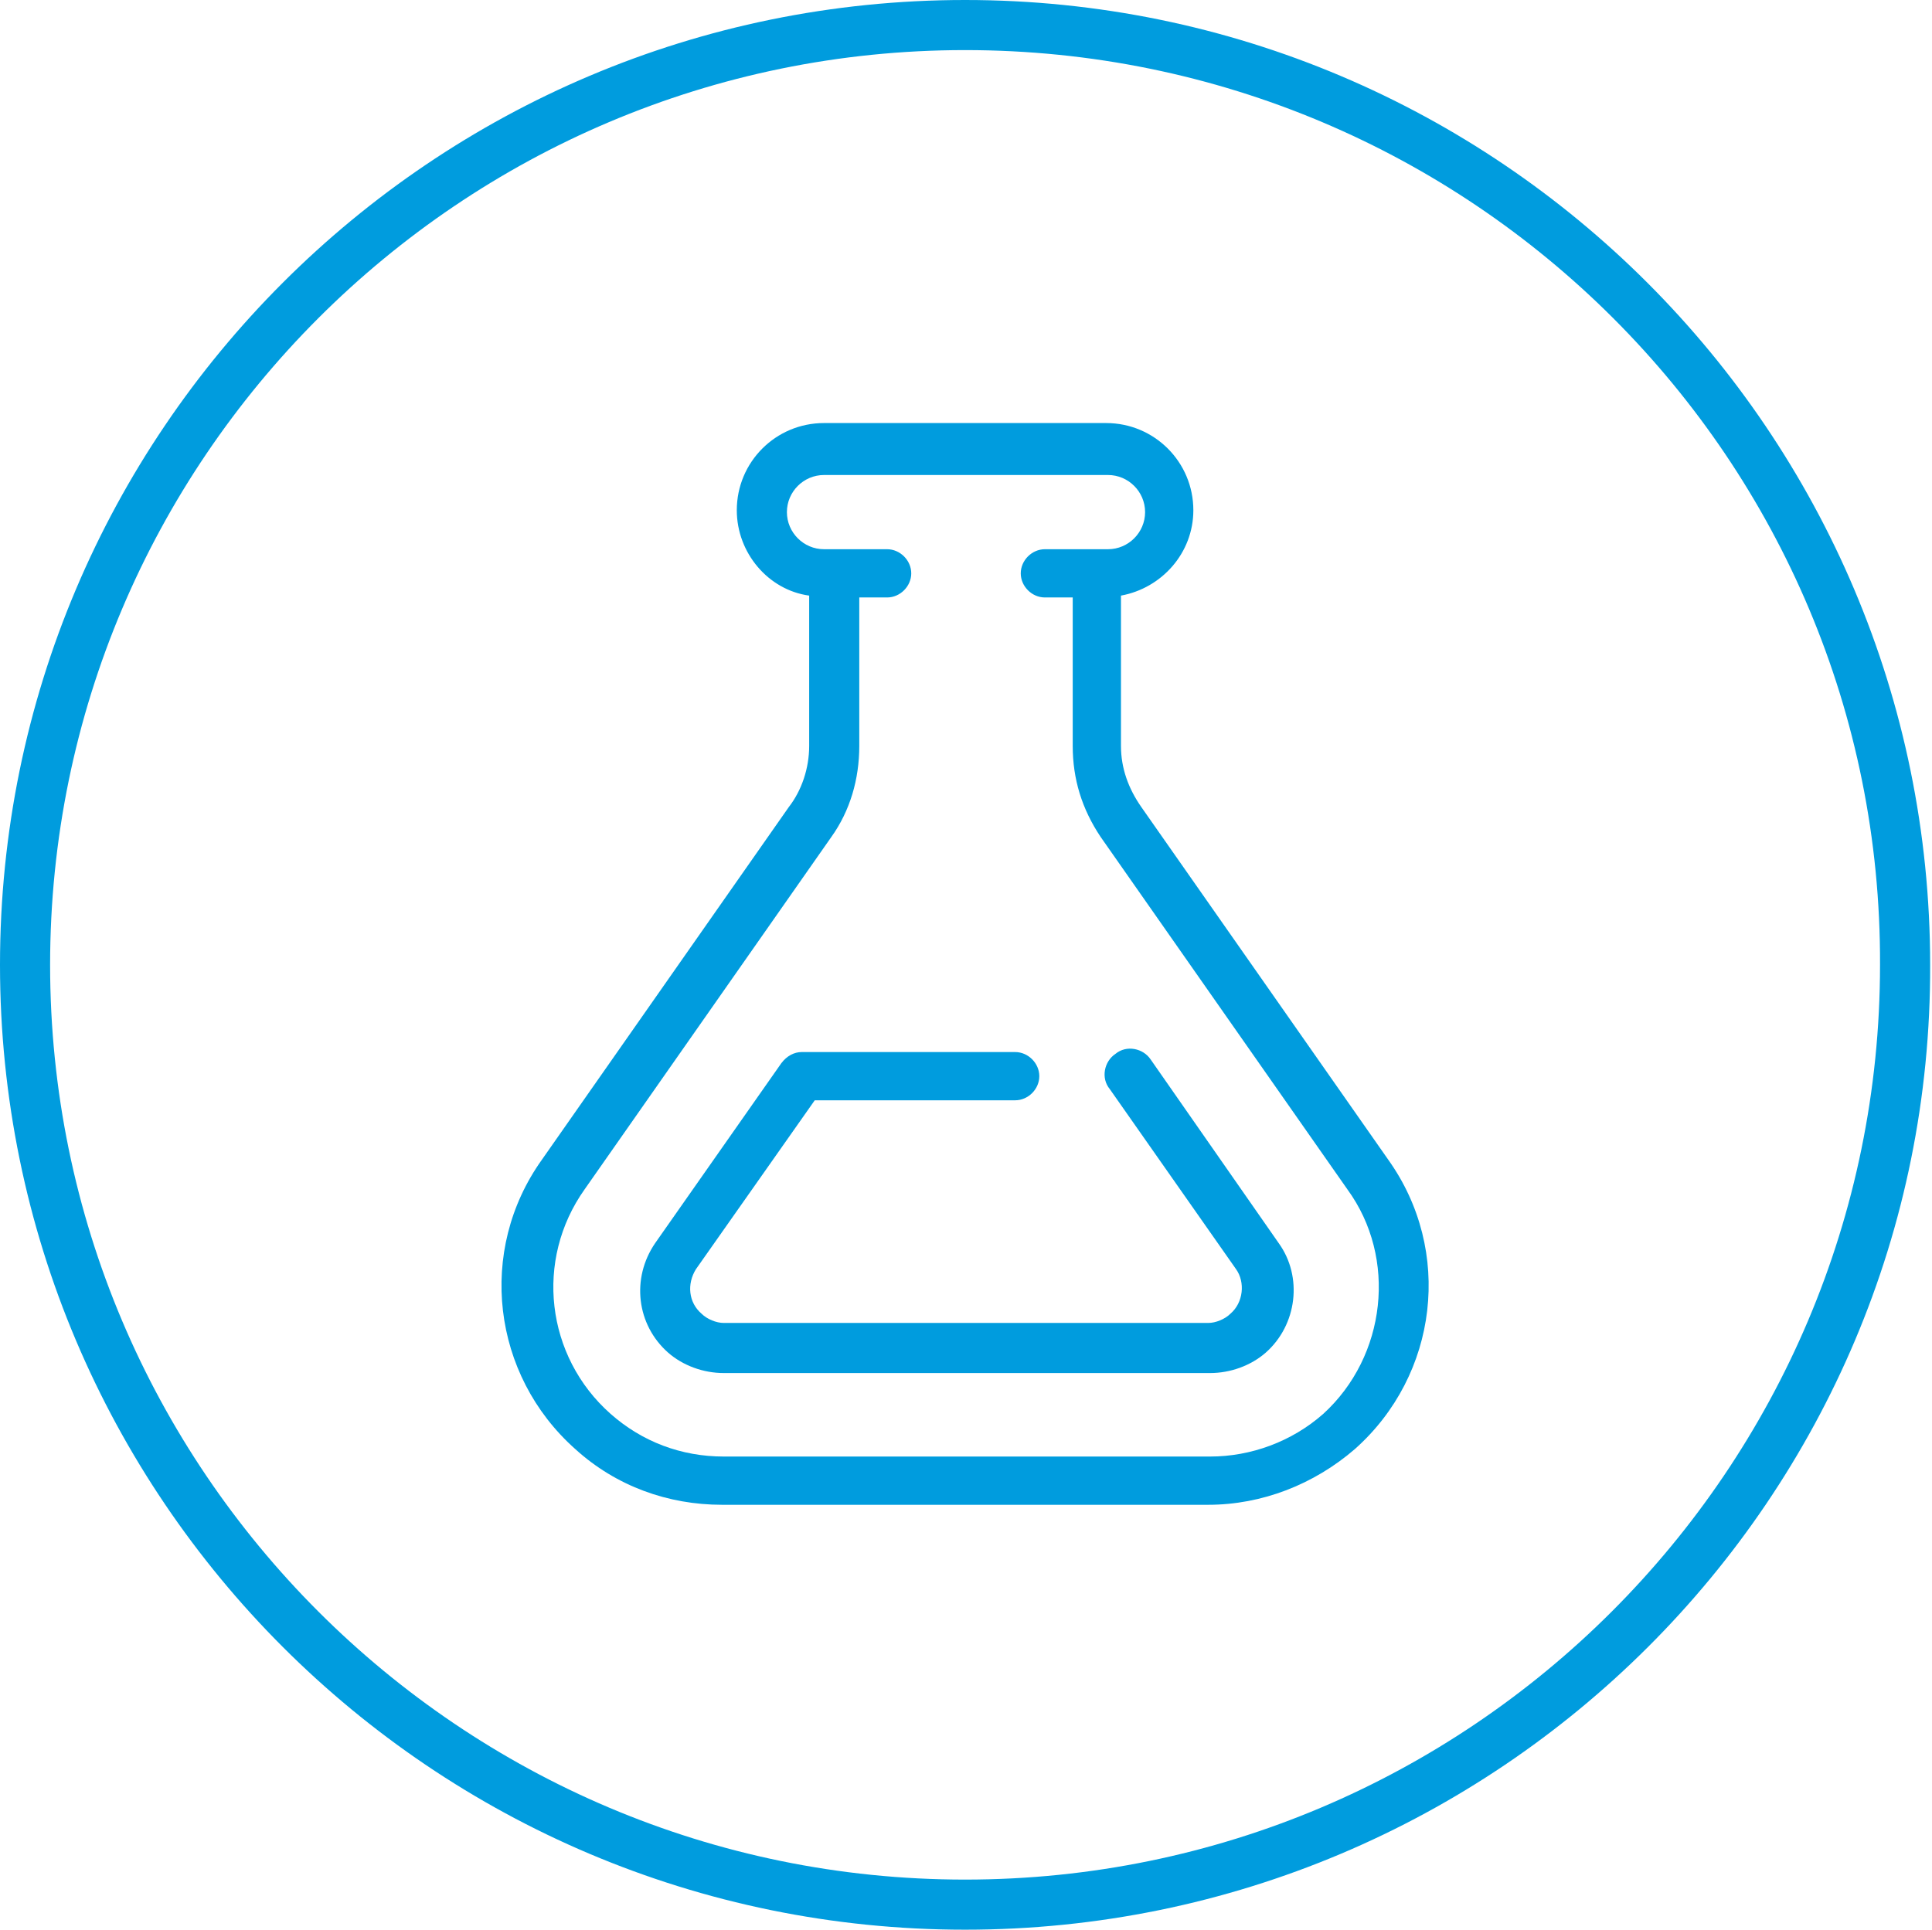 <?xml version="1.0" encoding="utf-8"?>
<!-- Generator: Adobe Illustrator 25.4.1, SVG Export Plug-In . SVG Version: 6.00 Build 0)  -->
<svg version="1.1" id="Capa_1" xmlns="http://www.w3.org/2000/svg" xmlns:xlink="http://www.w3.org/1999/xlink" x="0px" y="0px"
	 viewBox="0 0 104.1 104" style="enable-background:new 0 0 104.1 104;" xml:space="preserve">
<style type="text/css">
	.st0{fill:#009CDE;}
</style>
<g>
	<g>
		<path class="st0" d="M52,104C23.3,104,0,80.7,0,52C0,23.3,23.3,0,52,0s52,23.3,52,52C104.1,80.7,80.7,104,52,104z M52,2.7
			C24.8,2.7,2.7,24.8,2.7,52c0,27.2,22.1,49.3,49.3,49.3s49.3-22.1,49.3-49.3C101.4,24.8,79.3,2.7,52,2.7z"/>
	</g>
	<g>
		<path class="st0" d="M74.8,62.5l-13.3-19c-0.7-1-1.1-2.1-1.1-3.3v-8.1c2.2-0.4,3.9-2.3,3.9-4.6c0-2.6-2.1-4.7-4.7-4.7H44.4
			c-2.6,0-4.7,2.1-4.7,4.7c0,2.3,1.7,4.3,3.9,4.6v8.1c0,1.2-0.4,2.4-1.1,3.3l-13.3,19c-3.5,4.9-2.7,11.6,1.8,15.6c2.2,2,5,3,7.9,3
			h26.2c2.9,0,5.7-1.1,7.9-3C77.5,74.1,78.3,67.4,74.8,62.5z M71.3,76.2c-1.7,1.5-3.9,2.3-6.1,2.3H39c-2.3,0-4.4-0.8-6.1-2.3
			c-3.5-3.1-4.1-8.3-1.4-12.1l13.3-19c1-1.4,1.5-3.1,1.5-4.9v-8h1.5c0.7,0,1.3-0.6,1.3-1.3c0-0.7-0.6-1.3-1.3-1.3h-3.4
			c-1.1,0-2-0.9-2-2c0-1.1,0.9-2,2-2h15.3c1.1,0,2,0.9,2,2c0,1.1-0.9,2-2,2h-3.4c-0.7,0-1.3,0.6-1.3,1.3c0,0.7,0.6,1.3,1.3,1.3h1.5
			v8c0,1.8,0.5,3.4,1.5,4.9l13.3,19C75.3,67.8,74.7,73.1,71.3,76.2z"/>
		<path class="st0" d="M62,57.1c-0.4-0.6-1.3-0.8-1.9-0.3c-0.6,0.4-0.8,1.3-0.3,1.9l6.8,9.7c0.5,0.7,0.4,1.8-0.3,2.4
			c-0.3,0.3-0.8,0.5-1.2,0.5H39c-0.4,0-0.9-0.2-1.2-0.5c-0.7-0.6-0.8-1.6-0.3-2.4l6.4-9.1h10.8c0.7,0,1.3-0.6,1.3-1.3
			c0-0.7-0.6-1.3-1.3-1.3H43.2c-0.4,0-0.8,0.2-1.1,0.6l-6.8,9.7c-1.3,1.9-1,4.4,0.7,5.9c0.8,0.7,1.9,1.1,3,1.1h26.2
			c1.1,0,2.2-0.4,3-1.1c1.7-1.5,2-4.1,0.7-5.9L62,57.1z"/>
	</g>
</g>
</svg>
